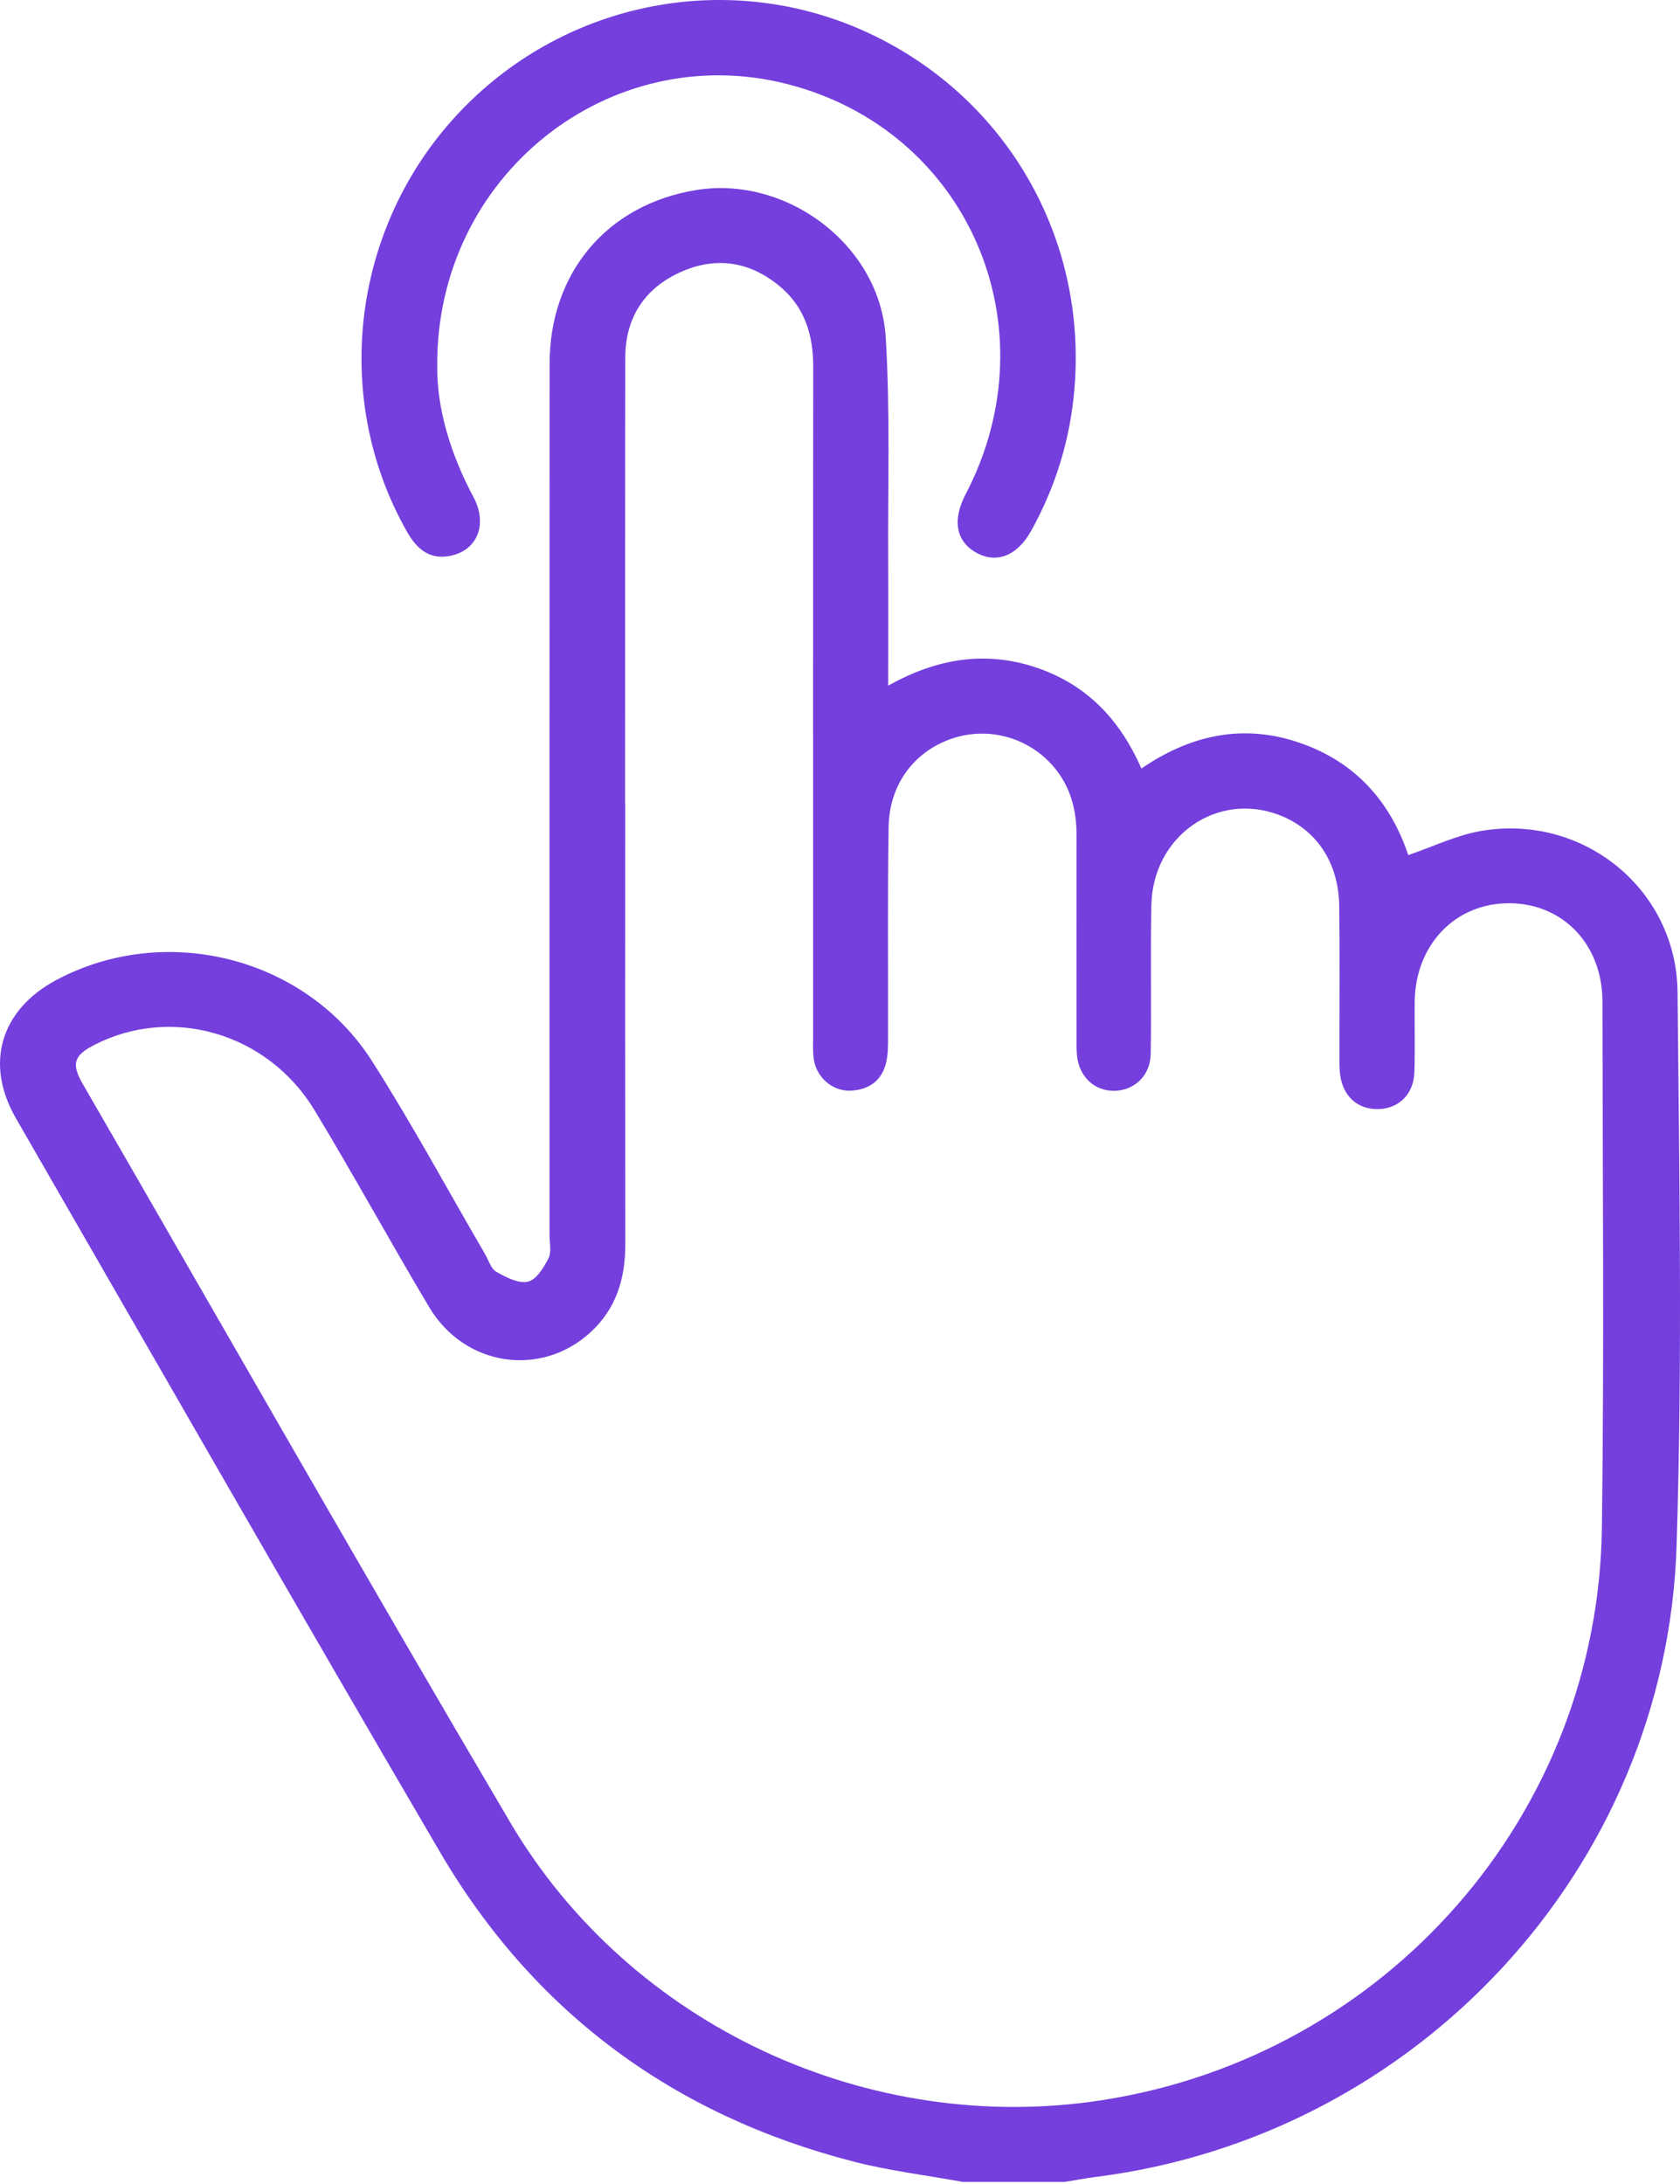 <svg width="50" height="65" viewBox="0 0 50 65" fill="none" xmlns="http://www.w3.org/2000/svg">
<path d="M28.652 64.937C27.576 64.741 26.483 64.609 25.426 64.339C20.051 62.959 15.891 59.897 13.087 55.108C8.842 47.857 4.67 40.563 0.474 33.282C-0.464 31.656 0.018 30.051 1.678 29.166C4.917 27.439 9.095 28.475 11.075 31.585C12.265 33.452 13.319 35.407 14.435 37.323C14.541 37.505 14.61 37.759 14.77 37.85C15.057 38.013 15.43 38.209 15.712 38.145C15.961 38.09 16.185 37.724 16.325 37.447C16.419 37.261 16.355 36.991 16.355 36.76C16.355 28.115 16.352 19.472 16.357 10.828C16.358 8.11 18.076 6.087 20.715 5.657C23.414 5.216 26.189 7.294 26.36 10.034C26.497 12.245 26.421 14.469 26.434 16.688C26.44 17.888 26.434 19.089 26.434 20.406C27.886 19.594 29.327 19.363 30.829 19.864C32.32 20.362 33.323 21.394 33.97 22.873C35.437 21.868 36.999 21.532 38.672 22.104C40.322 22.667 41.376 23.844 41.913 25.449C42.646 25.199 43.337 24.861 44.063 24.734C47.101 24.203 49.898 26.452 49.927 29.531C49.979 35.026 50.075 40.524 49.898 46.014C49.59 55.62 42.166 63.582 32.619 64.789C32.309 64.828 32.001 64.888 31.693 64.937H28.65H28.652ZM18.608 23.908C18.608 28.282 18.604 32.657 18.61 37.032C18.612 38.051 18.34 38.953 17.571 39.655C16.092 41.006 13.827 40.667 12.776 38.908C11.619 36.968 10.535 34.985 9.368 33.052C7.972 30.74 5.112 29.914 2.805 31.1C2.199 31.411 2.117 31.66 2.461 32.257C6.695 39.587 10.886 46.944 15.184 54.236C18.766 60.312 25.89 63.585 32.821 62.502C41.272 61.181 47.566 54.005 47.676 45.462C47.744 40.243 47.698 35.023 47.692 29.803C47.689 28.11 46.52 26.893 44.929 26.882C43.316 26.872 42.121 28.113 42.104 29.818C42.097 30.515 42.118 31.213 42.095 31.91C42.073 32.565 41.634 32.994 41.022 33.009C40.407 33.025 39.963 32.626 39.883 31.972C39.859 31.784 39.865 31.592 39.865 31.402C39.863 29.923 39.878 28.443 39.858 26.964C39.841 25.655 39.164 24.665 38.048 24.248C36.206 23.559 34.313 24.888 34.267 26.93C34.235 28.409 34.271 29.889 34.247 31.368C34.236 32.012 33.761 32.456 33.165 32.465C32.567 32.474 32.106 32.035 32.052 31.399C32.036 31.21 32.041 31.02 32.041 30.83C32.041 28.843 32.039 26.856 32.041 24.87C32.041 24.106 31.861 23.406 31.354 22.815C30.6 21.935 29.39 21.61 28.303 21.992C27.198 22.38 26.468 23.353 26.447 24.608C26.413 26.679 26.436 28.75 26.43 30.82C26.43 31.073 26.433 31.332 26.383 31.577C26.265 32.152 25.874 32.439 25.305 32.46C24.763 32.479 24.288 32.053 24.217 31.504C24.187 31.275 24.2 31.041 24.2 30.808C24.2 24.172 24.196 17.536 24.203 10.9C24.203 9.963 23.945 9.139 23.216 8.528C22.327 7.783 21.315 7.621 20.255 8.098C19.173 8.586 18.61 9.462 18.609 10.655C18.602 15.073 18.607 19.489 18.604 23.906L18.608 23.908Z" fill="#743FDD"/>
<path d="M13.013 10.9C13 12.136 13.397 13.497 14.088 14.787C14.517 15.587 14.22 16.36 13.434 16.536C12.796 16.679 12.407 16.347 12.108 15.818C9.778 11.703 10.52 6.453 13.916 3.092C17.087 -0.048 21.855 -0.886 25.867 0.991C29.959 2.906 32.364 7.088 31.975 11.596C31.847 13.091 31.415 14.489 30.689 15.799C30.284 16.53 29.679 16.777 29.085 16.465C28.458 16.136 28.33 15.494 28.736 14.715C31.347 9.723 28.804 3.872 23.427 2.501C18.151 1.154 12.971 5.216 13.012 10.902L13.013 10.9Z" fill="#743FDD"/>
</svg>
